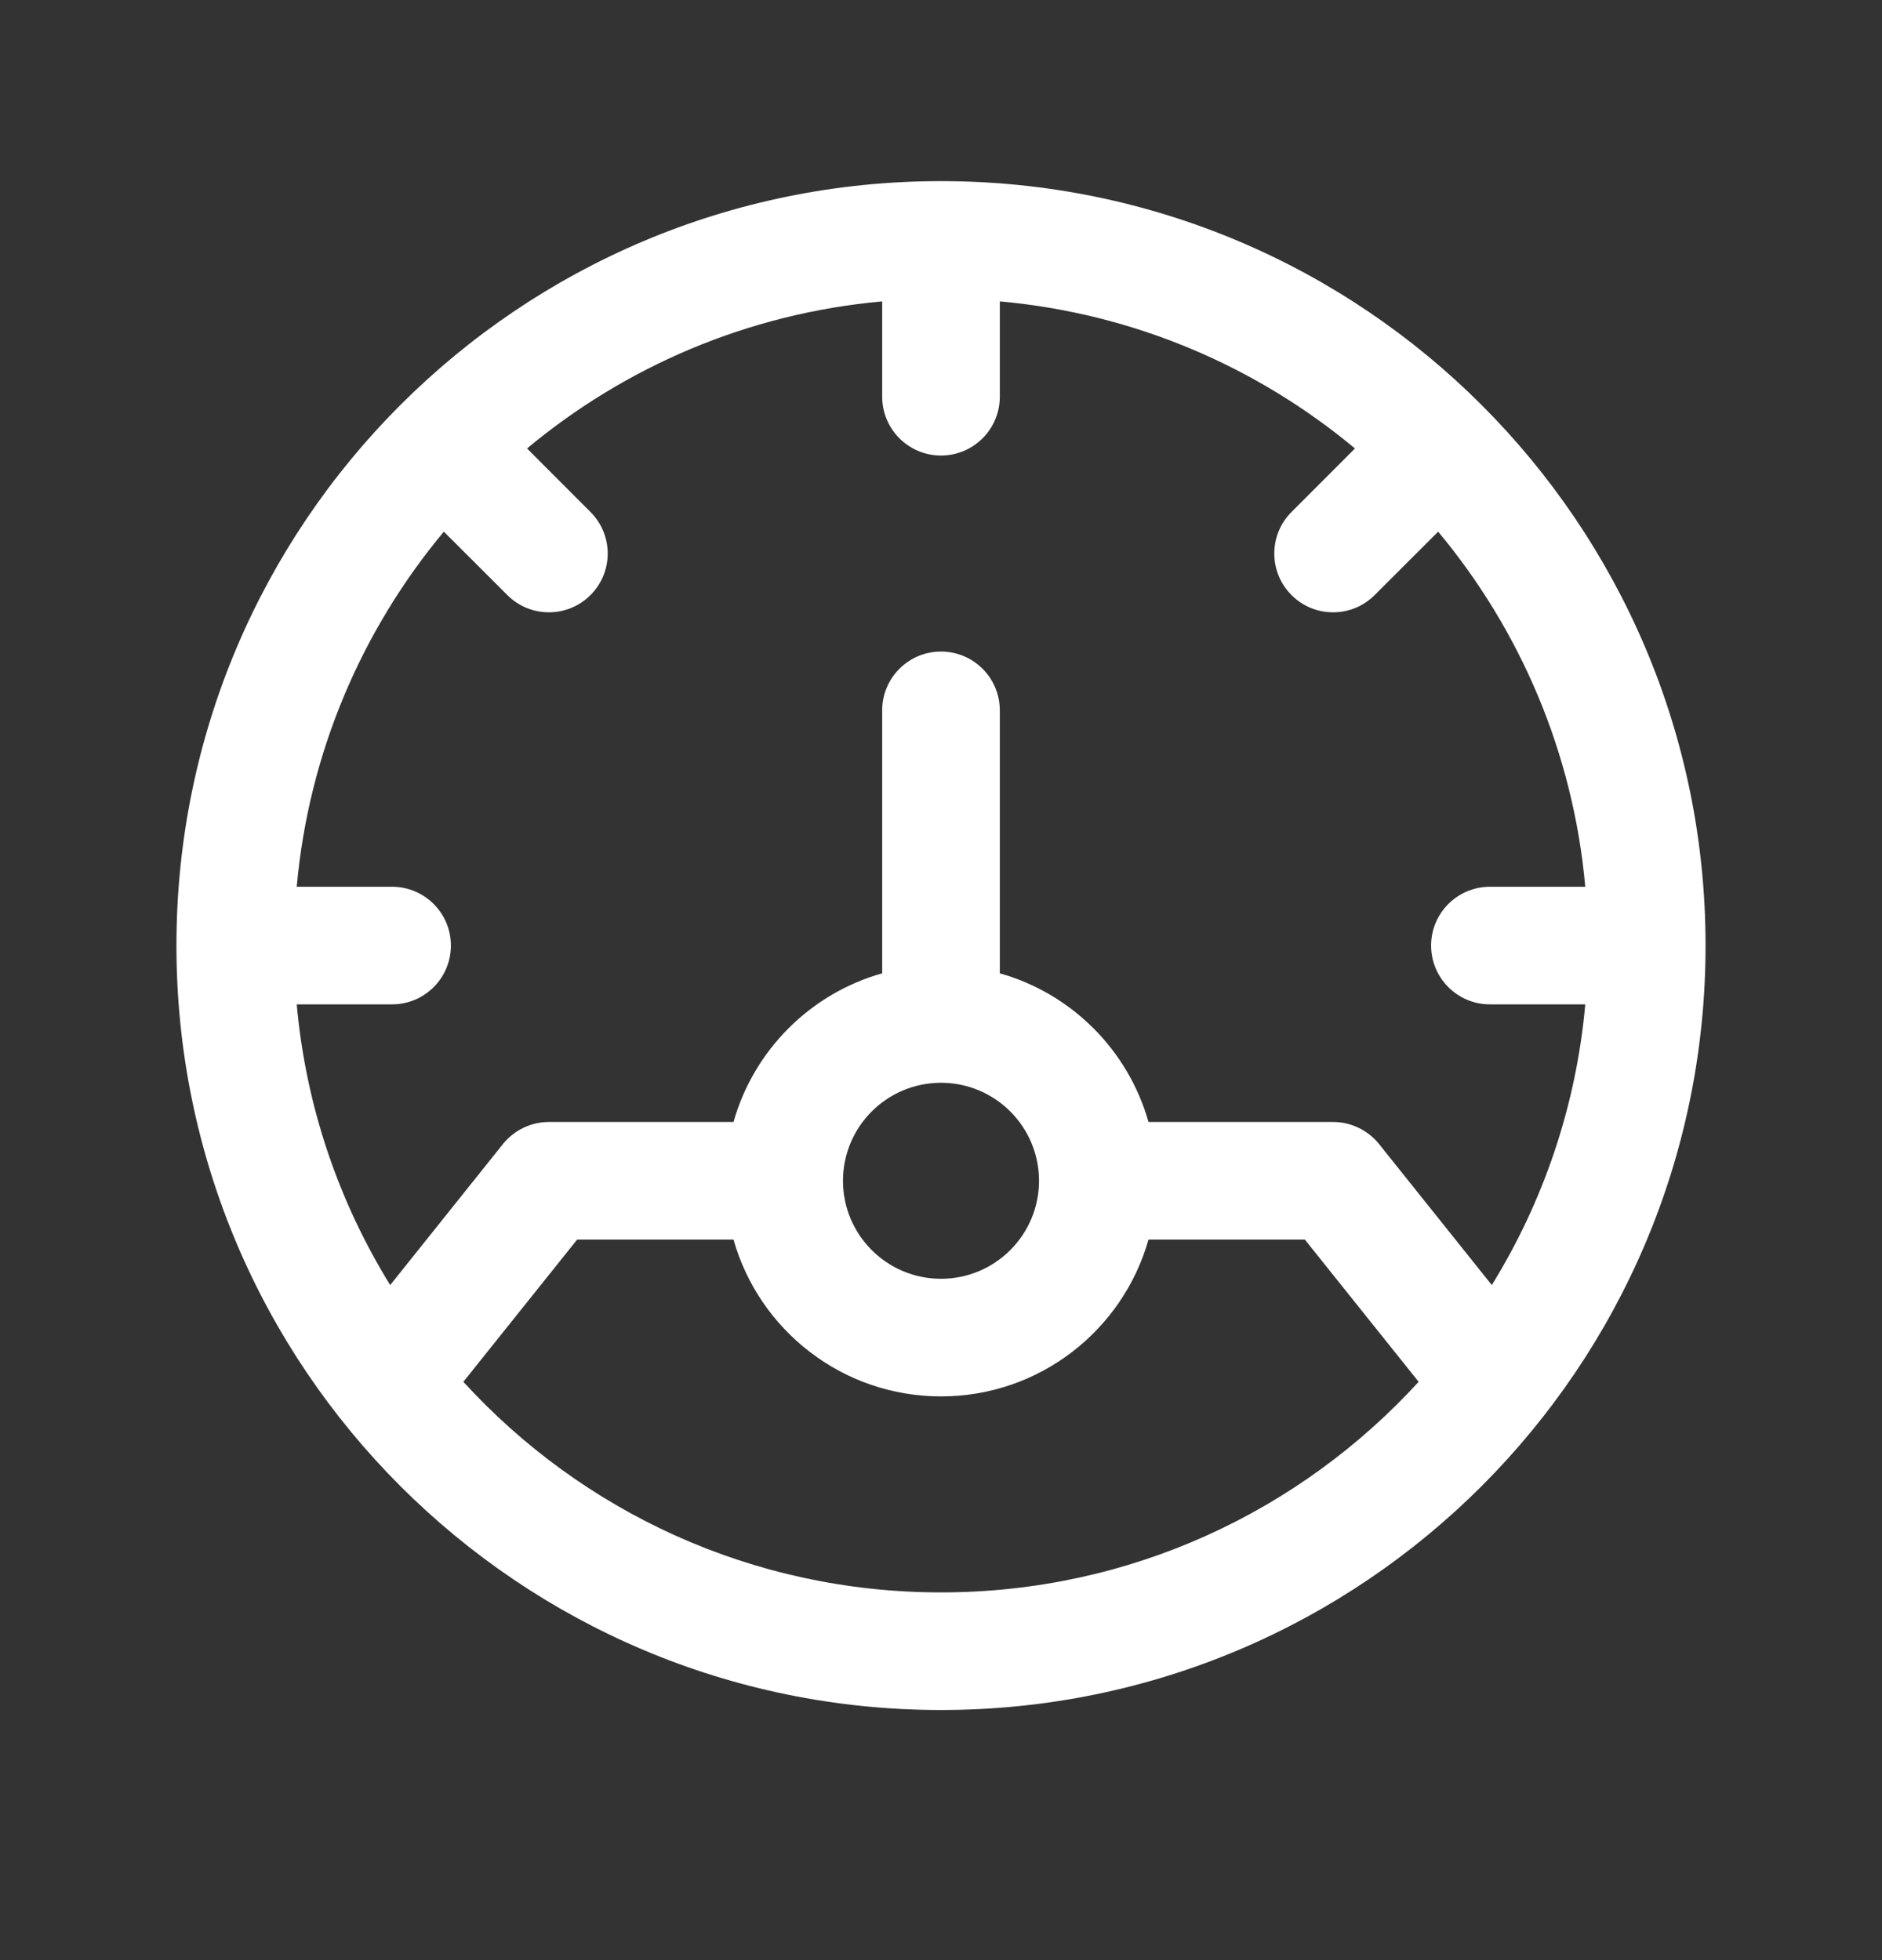 <svg width="24" height="25" viewBox="0 0 24 25" fill="none" xmlns="http://www.w3.org/2000/svg">
<rect x="0" y="0" width="24" height="25" fill="#333333" stroke="none"/>
<path fill-rule="evenodd" clip-rule="evenodd" d="M5.66 6.781C4.618 8.031 3.938 9.595 3.784 11.31H5C5.414 11.31 5.75 11.646 5.75 12.06C5.75 12.474 5.414 12.81 5 12.81H3.784C3.901 14.114 4.322 15.331 4.976 16.39L6.414 14.591C6.557 14.414 6.772 14.31 7 14.31H9.354C9.613 13.394 10.334 12.672 11.25 12.414V9.06C11.25 8.646 11.586 8.31 12 8.31C12.414 8.31 12.75 8.646 12.75 9.06V12.414C13.666 12.672 14.387 13.394 14.646 14.31H17C17.228 14.31 17.443 14.414 17.586 14.591L19.024 16.39C19.678 15.331 20.099 14.114 20.216 12.81H19C18.586 12.81 18.25 12.474 18.25 12.06C18.25 11.646 18.586 11.31 19 11.31H20.216C20.062 9.595 19.382 8.031 18.34 6.781L17.53 7.59C17.237 7.883 16.762 7.883 16.47 7.59C16.177 7.297 16.177 6.822 16.47 6.53L17.279 5.72C16.029 4.678 14.465 3.998 12.75 3.844V5.06C12.75 5.474 12.414 5.81 12 5.81C11.586 5.81 11.25 5.474 11.25 5.06V3.844C9.535 3.998 7.971 4.678 6.721 5.72L7.53 6.53C7.823 6.823 7.823 7.297 7.53 7.59C7.237 7.883 6.763 7.883 6.47 7.59L5.66 6.781ZM12 13.81C11.31 13.81 10.75 14.37 10.75 15.06C10.75 15.75 11.31 16.31 12 16.31C12.69 16.31 13.25 15.75 13.25 15.06C13.25 14.37 12.69 13.81 12 13.81ZM7.36 15.81H9.354C9.68 16.964 10.741 17.81 12 17.81C13.259 17.81 14.32 16.964 14.646 15.81H16.64L18.091 17.624C16.582 19.275 14.412 20.31 12 20.31C9.588 20.31 7.417 19.275 5.909 17.624L7.36 15.81ZM21.75 12.06C21.75 6.675 17.385 2.31 12 2.31C6.615 2.31 2.25 6.675 2.25 12.06C2.25 17.445 6.615 21.81 12 21.81C17.385 21.81 21.75 17.445 21.75 12.06Z" fill="white"/>
</svg>
